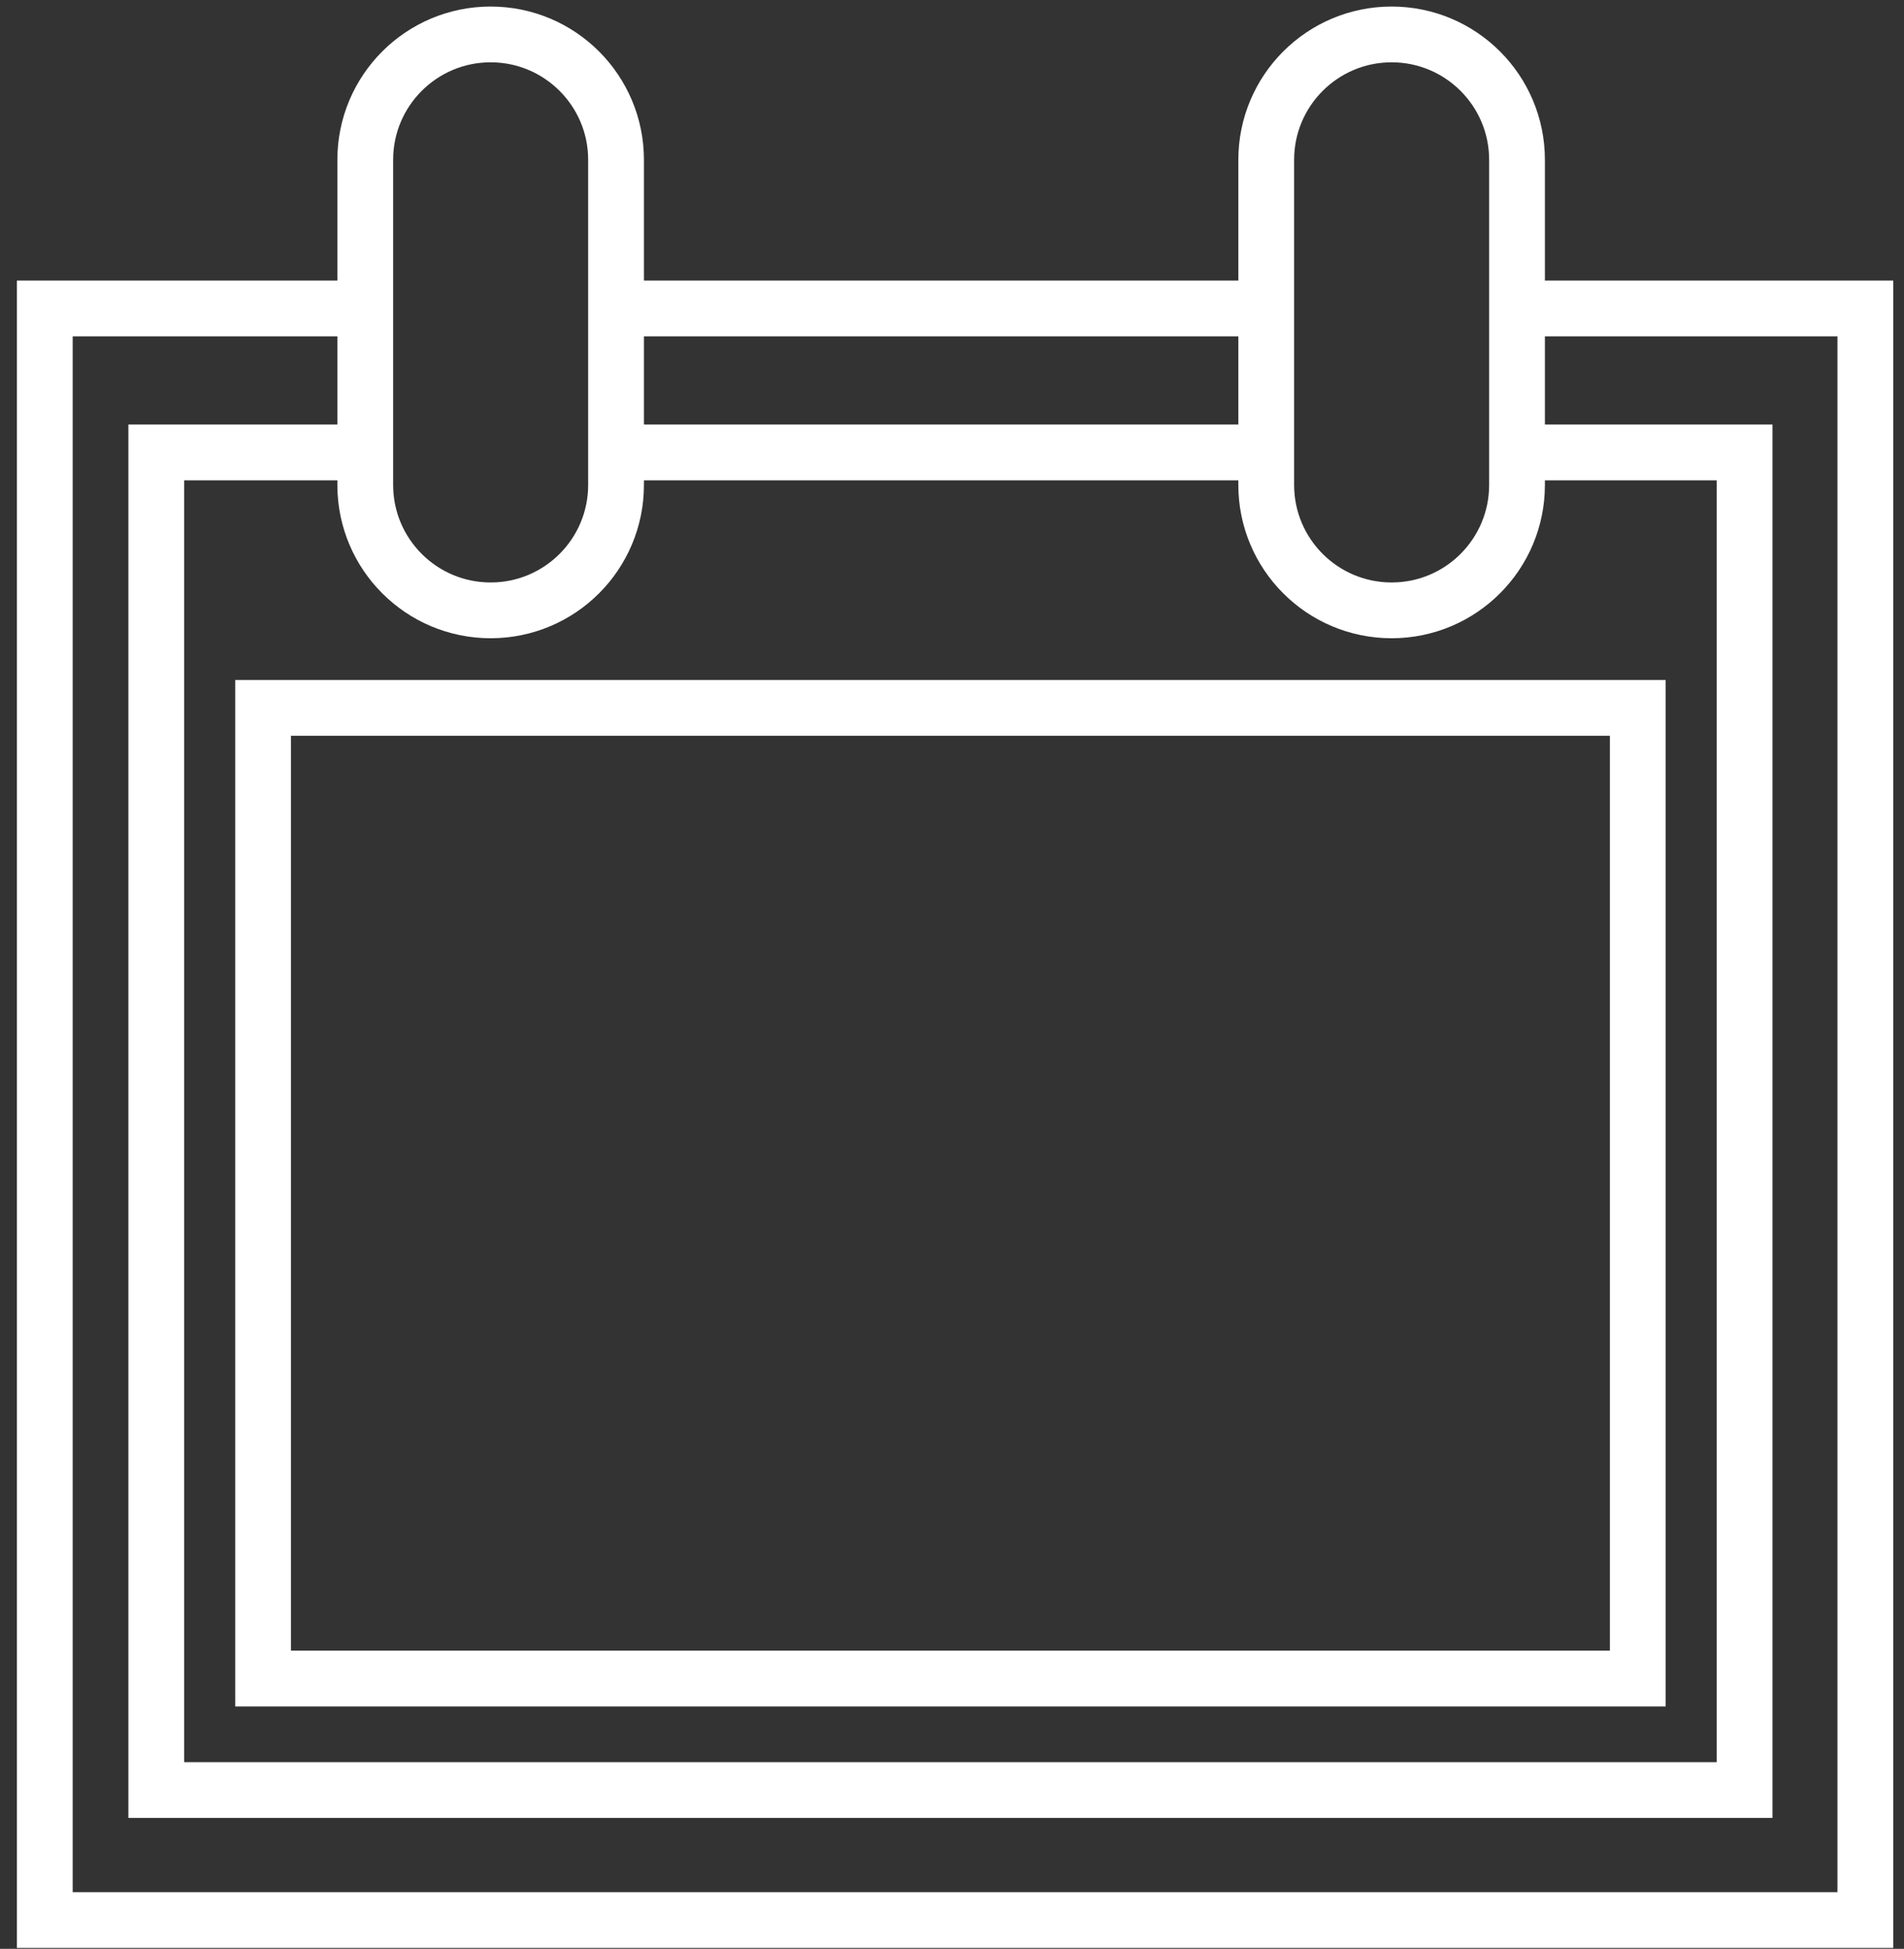 <svg width="85" height="87" viewBox="0 0 85 87" fill="none" xmlns="http://www.w3.org/2000/svg">
<rect x="0" y="0" width="85" height="87" fill="#333333" stroke="none"/>
<path d="M16.306 21.648V7.135M16.306 21.648C16.306 24.74 18.812 27.247 21.904 27.247C24.996 27.247 27.502 24.74 27.502 21.648M16.306 21.648V20.197M27.502 21.648V7.135M27.502 21.648V20.197M27.502 7.135C27.502 4.044 24.996 1.537 21.904 1.537C18.812 1.537 16.306 4.044 16.306 7.135M27.502 7.135V13.77M16.306 7.135V13.77M56.528 21.648V7.135M56.528 21.648C56.528 24.74 59.035 27.247 62.126 27.247C65.218 27.247 67.724 24.74 67.724 21.648M56.528 21.648V20.197M67.724 21.648V7.135M67.724 21.648V20.197M67.724 7.135C67.724 4.044 65.218 1.537 62.126 1.537C59.035 1.537 56.528 4.044 56.528 7.135M67.724 7.135V13.77M56.528 7.135V13.77M67.724 13.77H83.274V85.714H2V13.77H16.306M67.724 13.77V20.197M16.306 13.77V20.197M27.502 13.77H56.528M27.502 13.77V20.197M56.528 13.77V20.197M67.724 20.197H77.884V79.909H6.976V20.197H16.306M27.502 20.197C39.688 20.197 56.528 20.197 56.528 20.197M27.502 20.197H56.528M11.745 31.601H73.115V74.933H11.745V31.601Z" stroke="white" stroke-width="2.49"/>
</svg>
